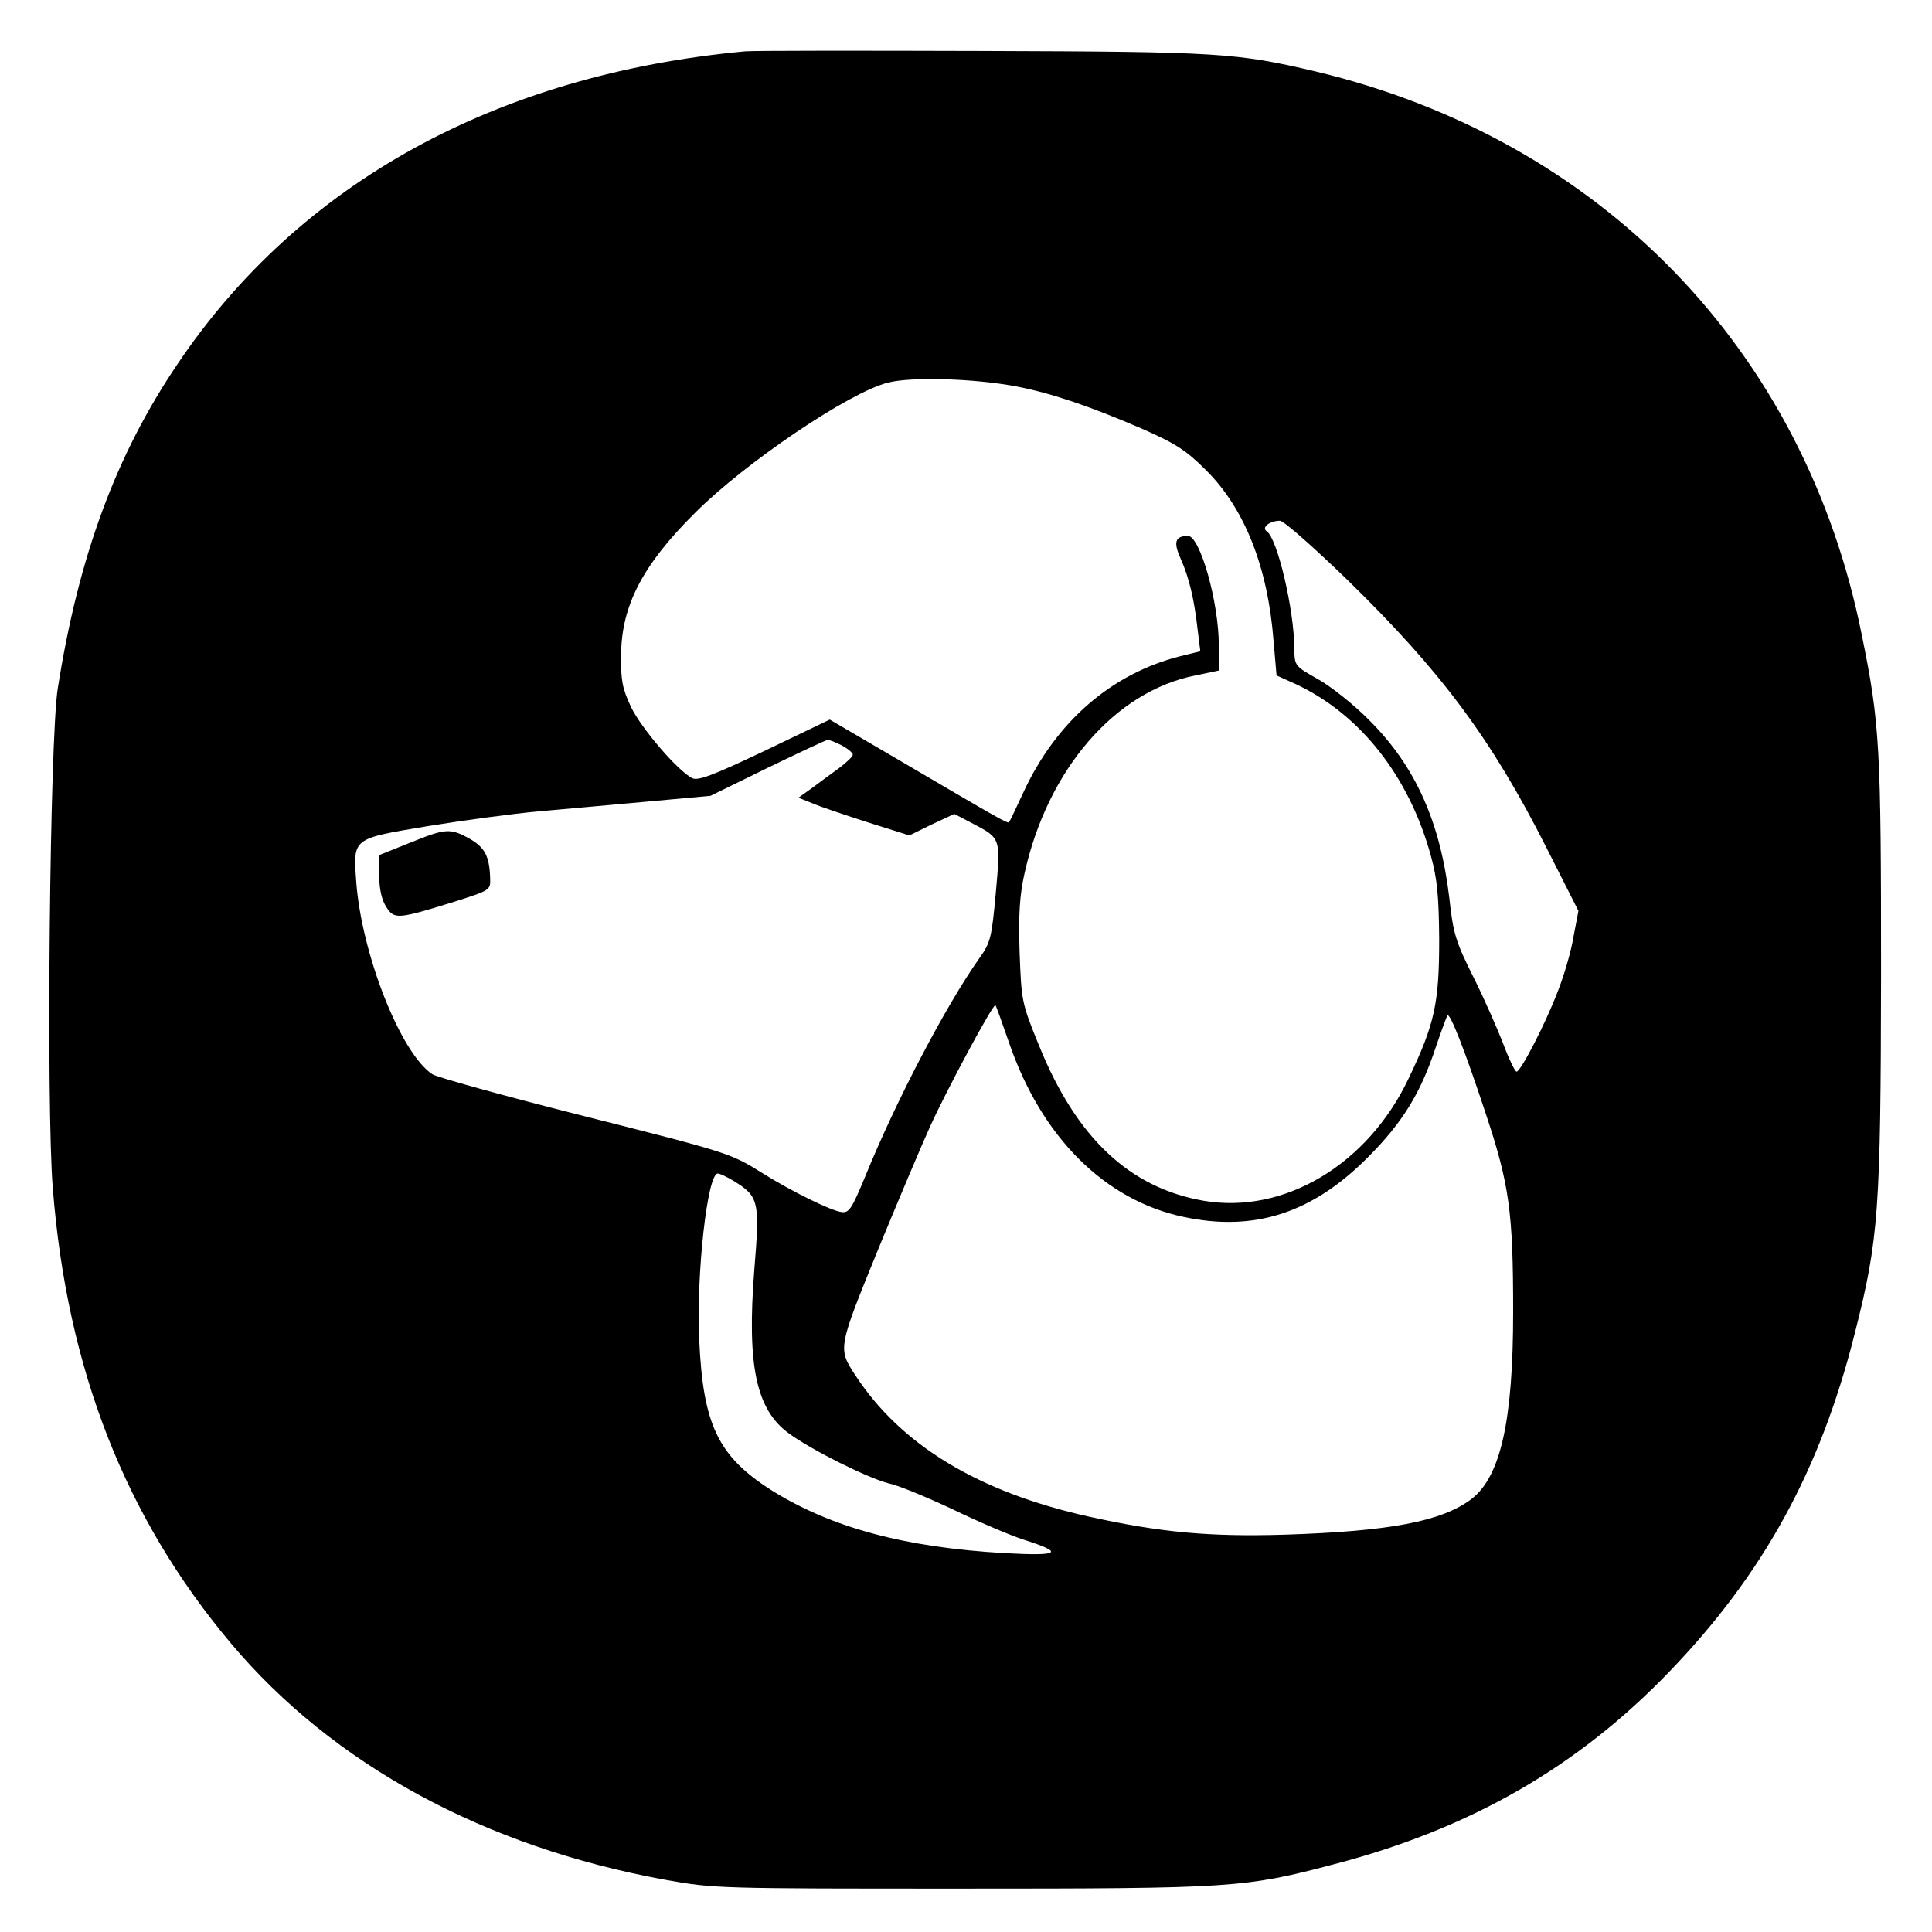 <?xml version="1.0" standalone="no"?>
<!DOCTYPE svg PUBLIC "-//W3C//DTD SVG 20010904//EN"
 "http://www.w3.org/TR/2001/REC-SVG-20010904/DTD/svg10.dtd">
<svg version="1.0" xmlns="http://www.w3.org/2000/svg"
 width="512pt" height="512pt" viewBox="0 0 512 512"
 preserveAspectRatio="xMidYMid meet">
<g transform="translate(0,512) scale(0.1,-0.1)"
fill="#000000" stroke="none">
<path d="M1975 4984 c-658 -61 -1181 -348 -1504 -828 -164 -242 -263 -511
-318 -861 -21 -134 -31 -1107 -13 -1325 38 -479 192 -872 472 -1205 270 -321
672 -540 1153 -627 128 -23 141 -23 785 -23 720 0 748 2 987 65 360 94 645
258 888 511 249 259 399 533 490 894 64 252 69 325 70 955 0 600 -3 662 -51
897 -151 756 -692 1314 -1449 1494 -209 49 -255 52 -880 54 -324 1 -608 1
-630 -1z m718 -888 c94 -18 196 -53 333 -112 91 -40 118 -58 170 -110 103
-102 164 -258 179 -452 l8 -92 51 -23 c171 -80 300 -244 358 -455 17 -62 21
-106 22 -222 0 -169 -12 -224 -81 -368 -108 -228 -330 -361 -544 -324 -195 34
-336 166 -435 410 -47 115 -47 119 -52 249 -3 100 0 150 13 208 61 276 240
483 453 525 l62 13 0 66 c0 116 -50 291 -82 291 -34 -1 -39 -16 -19 -61 22
-49 36 -107 45 -189 l7 -56 -53 -13 c-182 -46 -329 -173 -416 -361 -19 -41
-36 -77 -38 -79 -4 -4 -28 10 -287 162 l-188 110 -173 -83 c-139 -66 -177 -80
-192 -72 -40 21 -136 134 -162 189 -23 49 -27 71 -26 138 1 130 57 238 196
376 133 133 408 319 511 345 62 16 229 11 340 -10z m876 -511 c250 -244 382
-421 528 -709 l86 -170 -13 -68 c-6 -38 -25 -103 -42 -146 -32 -84 -98 -212
-109 -212 -4 0 -20 33 -35 73 -15 39 -50 119 -79 177 -47 94 -54 116 -64 209
-24 203 -90 350 -211 471 -41 42 -103 91 -137 110 -62 35 -62 35 -63 81 0 102
-45 293 -73 311 -15 10 8 28 35 28 10 0 89 -70 177 -155z m-1339 -440 c17 -9
30 -20 30 -25 0 -5 -17 -21 -37 -36 -21 -15 -53 -39 -72 -53 l-35 -25 40 -16
c21 -9 87 -31 146 -50 l108 -34 59 29 60 28 46 -24 c78 -41 77 -38 64 -185
-11 -120 -14 -132 -44 -174 -89 -126 -221 -378 -303 -580 -35 -84 -42 -95 -62
-92 -27 3 -133 55 -211 104 -83 52 -90 54 -482 153 -202 51 -378 100 -391 108
-84 55 -188 319 -202 511 -8 116 -12 113 192 147 93 15 225 33 294 39 69 6
199 18 289 26 l164 15 151 74 c83 40 155 74 159 74 4 1 21 -6 37 -14z m444
-788 c86 -251 254 -418 463 -462 187 -40 341 10 488 158 91 91 140 170 180
292 15 44 29 82 31 84 7 7 46 -93 100 -256 64 -192 74 -263 74 -529 0 -289
-33 -437 -111 -497 -79 -59 -215 -85 -494 -94 -202 -6 -330 6 -520 48 -292 65
-497 189 -618 374 -47 72 -47 71 61 336 55 134 117 280 137 324 44 97 167 326
173 321 2 -2 18 -47 36 -99z m-729 -367 c66 -41 69 -53 54 -235 -20 -255 5
-371 92 -434 62 -45 209 -118 264 -132 28 -6 104 -38 170 -69 66 -32 150 -68
187 -80 110 -35 98 -44 -48 -36 -267 15 -462 68 -620 167 -141 90 -181 173
-191 399 -8 177 22 440 49 440 6 0 25 -9 43 -20z"/>
<path d="M1085 2886 l-80 -32 0 -55 c0 -36 7 -65 19 -83 21 -33 30 -32 179 14
97 31 97 31 96 63 -2 58 -14 81 -54 104 -52 29 -64 28 -160 -11z"/>
</g>
</svg>
